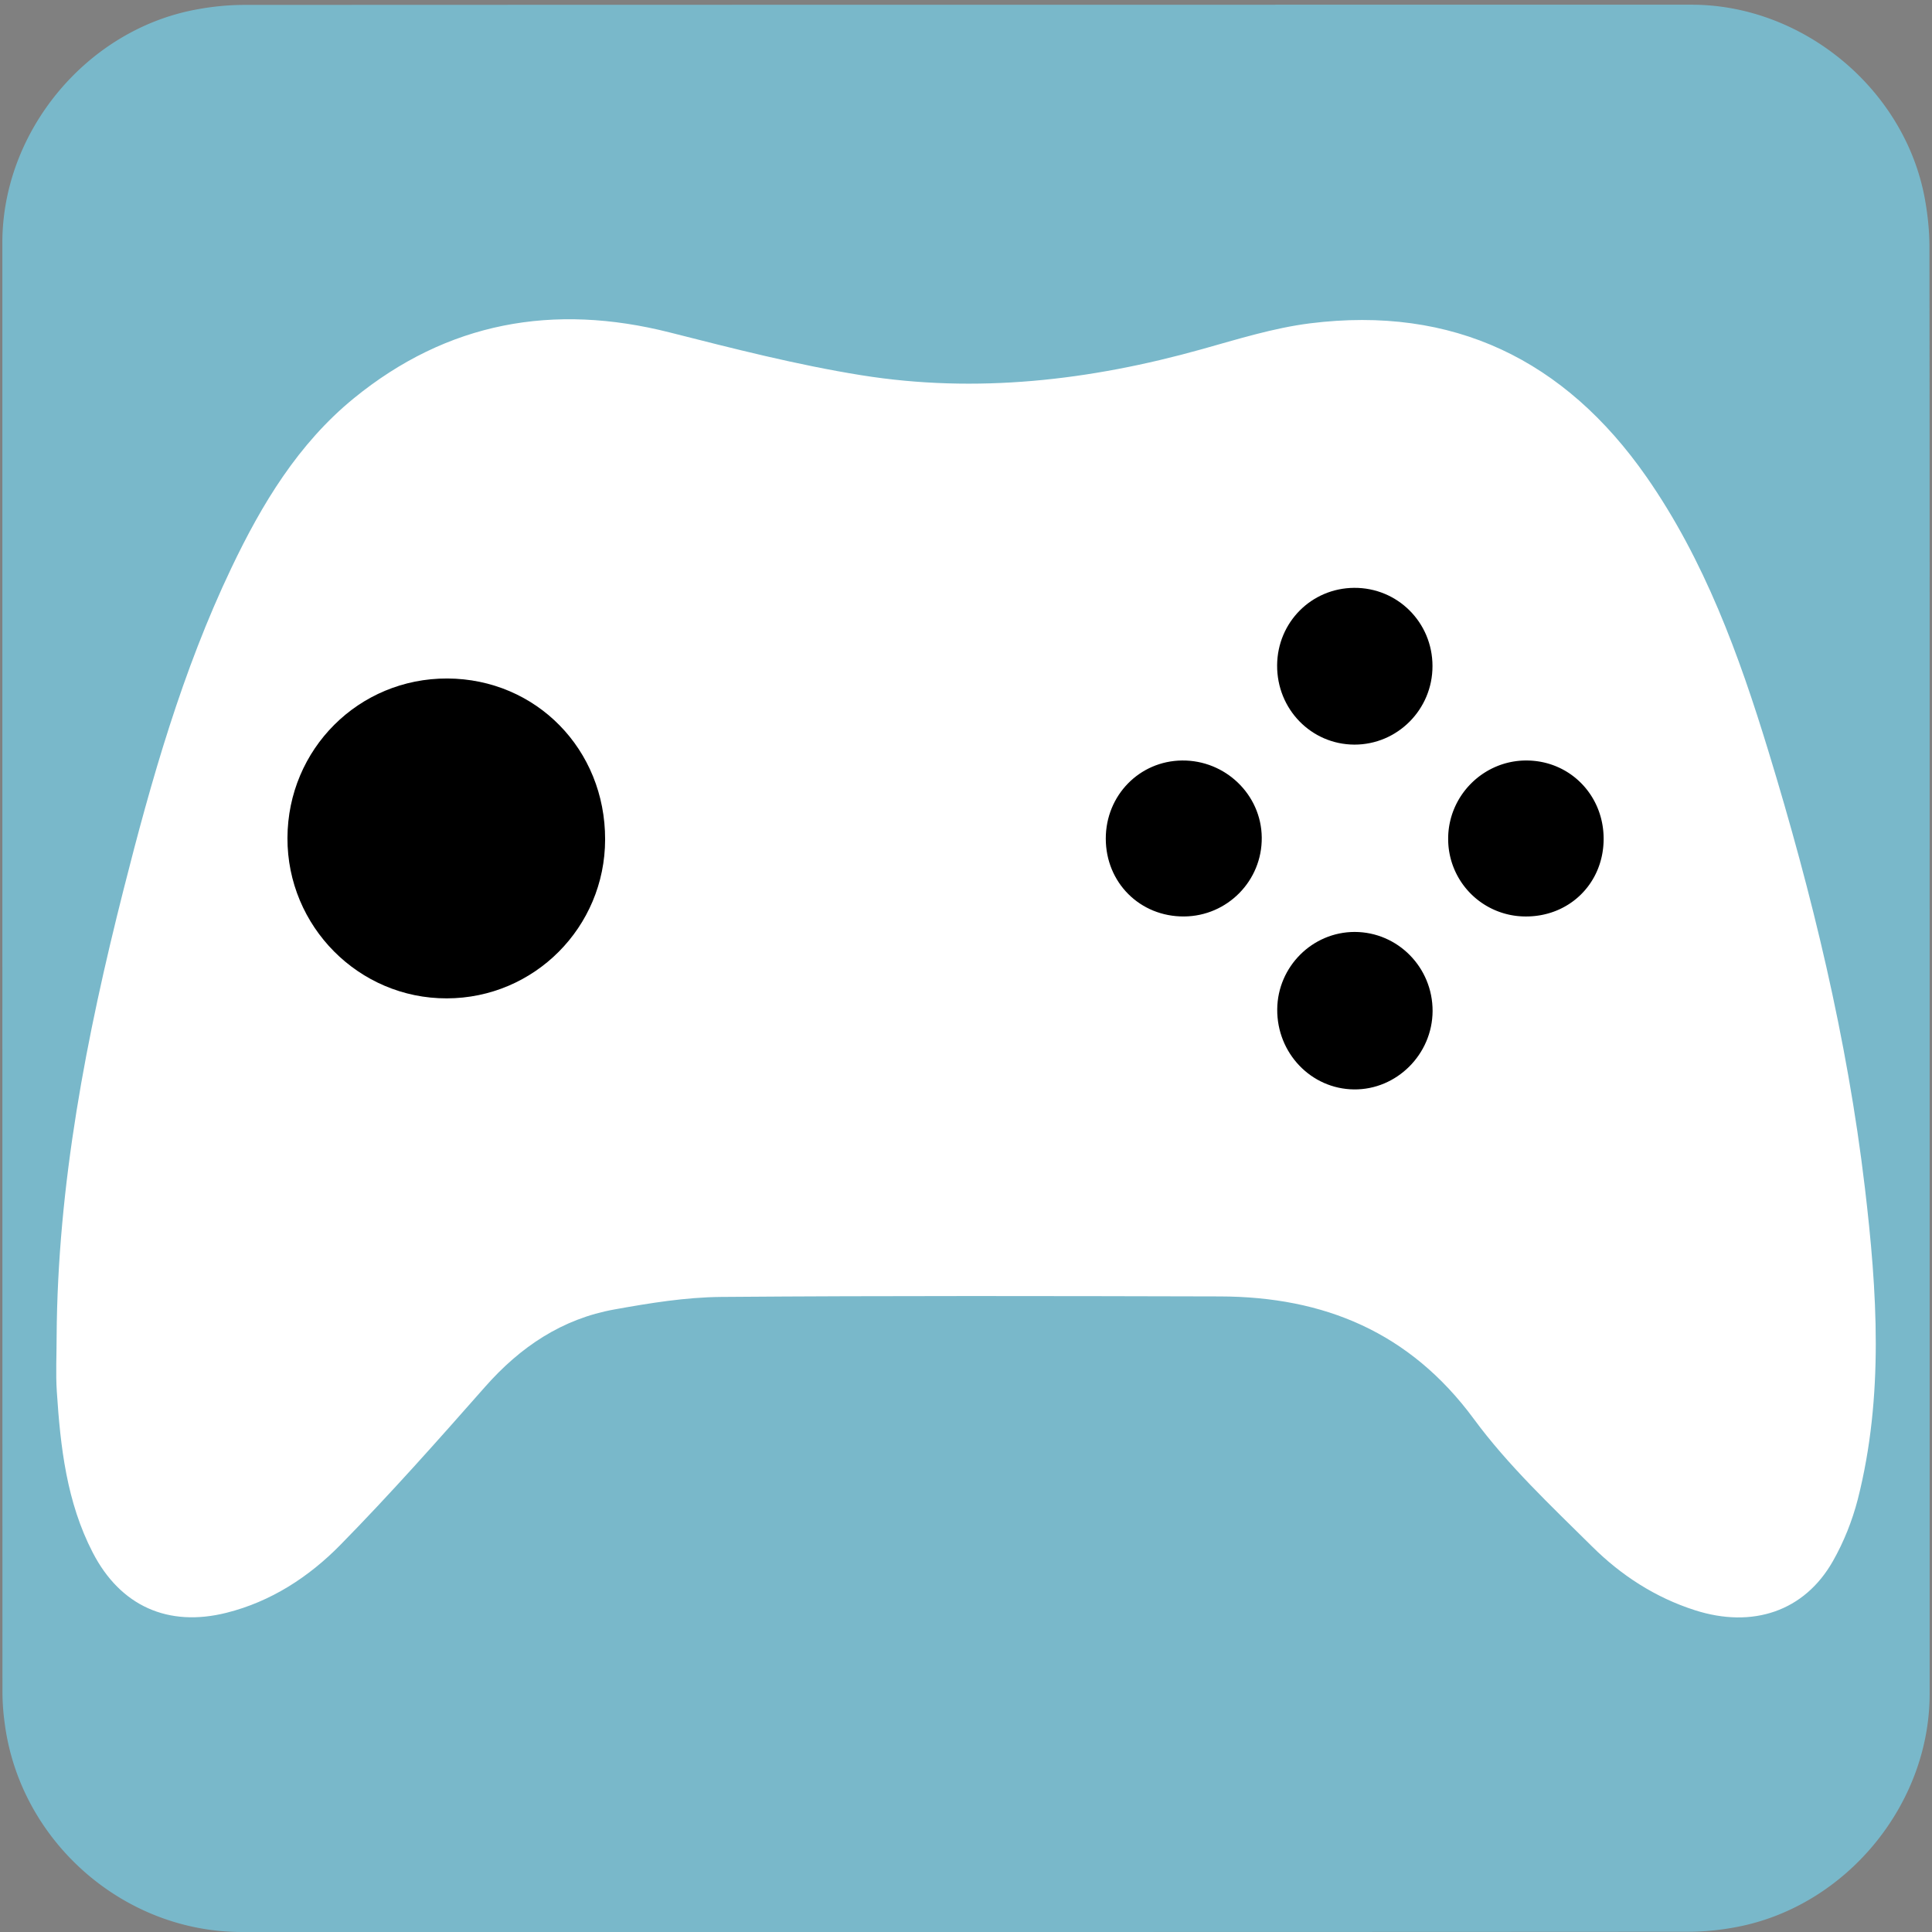 <svg xmlns="http://www.w3.org/2000/svg" id="gaming" viewBox="0 0 769 769" width="500" height="500" shape-rendering="geometricPrecision" text-rendering="geometricPrecision" version="1.1">
  <rect x="0" y="0" width="769" height="769" fill="#808080" stroke="none"/>
  <style id="rumble">
    @keyframes controller_animation_move__to{0%,33.333%,40%,50%,56.667%,66.667%,73.333%,to{transform:translate(384.5px,385.427px)}36.667%{transform:translate(384.5px,399.911px)}53.333%{transform:translate(384.5px,374.564px)}70%{transform:translate(384.5px,398.101px)}}@keyframes controller_animation_rotate__tr{0%,40%,56.667%{transform:rotate(0deg);animation-timing-function:step-end}33.333%,53.333%,66.667%{transform:rotate(-5deg);animation-timing-function:step-end}36.667%,50%,70%{transform:rotate(5deg);animation-timing-function:step-end}73.333%,to{transform:rotate(0deg)}}#controller_animation_move{animation:controller_animation_move__to 3000ms linear infinite normal forwards}#controller_animation_rotate{animation:controller_animation_rotate__tr 3000ms linear infinite normal forwards}
  </style>
  <g id="background" transform="matrix(4 0 0 4 -842.943 -2257.326)">
    <path id="sqaure" d="M402.75 660.71v72.19c0 11.03-8.32 21.11-19.18 23.18-1.61.31-3.27.48-4.9.48-47.97.03-95.93.02-143.9.02-11.76 0-22.02-9.02-23.56-20.72a23.27 23.27 0 01-.23-3.12c-.01-48.09-.01-96.18-.01-144.26 0-11.03 8.32-21.12 19.18-23.18 1.61-.31 3.27-.48 4.9-.48 48.01-.02 96.02-.02 144.02-.02 11.03 0 21.13 8.33 23.18 19.18.3 1.61.48 3.27.48 4.9.03 23.94.02 47.89.02 71.83z" fill="#79B8CA" stroke="none" stroke-width="1"/>
  </g>
  <g id="controller_animation_move" transform="translate(384.5 385.427)">
    <g id="controller_animation_rotate">
      <g id="controller_group" transform="matrix(4 0 0 4 -1227.442 -2642.725)" stroke="none" stroke-width="1">
        <path id="controller_body" d="M396.3 682.46c-1.75-14.77-5.25-29.18-9.59-43.38-2.93-9.59-6.35-19-12.14-27.31-8.13-11.66-19.25-17.05-33.48-15.27-3.64.46-7.2 1.58-10.75 2.57-11.14 3.12-22.45 4.43-33.91 2.59-6.41-1.03-12.73-2.65-19.03-4.25-11.59-2.94-22.14-1.05-31.46 6.55-5.53 4.52-9.15 10.52-12.18 16.88-4.88 10.23-7.96 21.07-10.73 32.01-3.7 14.61-6.57 29.36-6.66 44.51 0 1.82-.1 3.64.02 5.45.36 5.51.98 10.99 3.57 16 2.75 5.33 7.5 7.46 13.31 6 4.43-1.11 8.19-3.56 11.31-6.73 4.99-5.08 9.72-10.42 14.43-15.76 3.5-3.97 7.67-6.77 12.89-7.7 3.5-.63 7.06-1.21 10.6-1.24 16.55-.13 33.1-.09 49.65-.05 10.34.03 18.88 3.55 25.25 12.2 3.4 4.62 7.68 8.64 11.78 12.7 2.87 2.85 6.27 5.06 10.2 6.32 5.76 1.85 10.92.11 13.75-4.89 1.08-1.9 1.92-4.01 2.47-6.14 2.61-10.27 1.93-20.69.7-31.06z" fill="#FFF"/>
        <path id="button1" d="M255.19 663.67c-8.75.02-15.88-7.16-15.85-15.96.03-8.85 7.1-15.9 15.91-15.87 8.84.04 15.72 7.06 15.7 16.02-.01 8.73-7.05 15.8-15.76 15.81z" fill="#000"/>
        <path id="button2" d="M328.56 655.52c-4.38.03-7.79-3.36-7.79-7.75 0-4.29 3.34-7.72 7.58-7.77 4.32-.05 7.9 3.4 7.94 7.66.05 4.3-3.42 7.83-7.73 7.86z" fill="#000"/>
        <path id="button3" d="M345.46 672.73c-4.27-.05-7.67-3.62-7.63-7.98.04-4.24 3.5-7.69 7.71-7.69 4.29.01 7.76 3.53 7.75 7.87-.02 4.31-3.58 7.85-7.83 7.8z" fill="#000"/>
        <path id="button4" d="M345.5 638.42c-4.29-.02-7.71-3.53-7.68-7.9.03-4.27 3.41-7.67 7.66-7.7 4.32-.03 7.8 3.44 7.8 7.78.01 4.32-3.49 7.83-7.78 7.82z" fill="#000"/>
        <path id="button5" d="M362.47 655.52a7.706 7.706 0 01-7.63-7.72c-.01-4.29 3.5-7.81 7.79-7.8 4.33.01 7.71 3.47 7.68 7.85-.03 4.4-3.44 7.73-7.84 7.67z" fill="#000"/>
      </g>
    </g>
  </g>
</svg>
